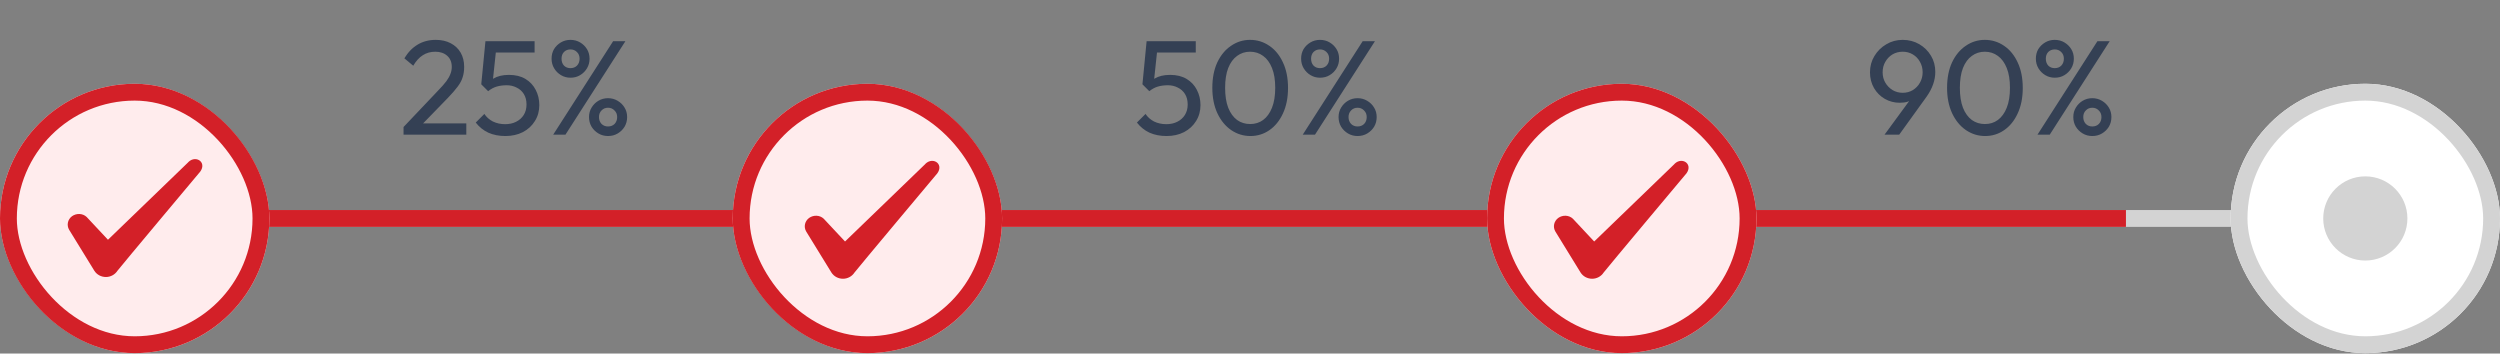 <svg width="297" height="42" viewBox="0 0 297 42" fill="none" xmlns="http://www.w3.org/2000/svg">
<rect x="0" y="0" width="297" height="42" fill="#808080" stroke="none"/>
<rect x="30.323" y="24.952" width="61.65" height="2" fill="#D3D3D3"/>
<rect x="30.323" y="24.952" width="57.791" height="2" fill="#D32028"/>
<rect x="117.521" y="24.952" width="62.534" height="2" fill="#D3D3D3"/>
<rect x="118.323" y="24.952" width="59.431" height="2" fill="#D32028"/>
<rect x="181.465" y="24.952" width="93.47" height="2" fill="#D3D3D3"/>
<rect x="181.465" y="24.952" width="71.096" height="2" fill="#D32028"/>
<g clip-path="url(#clip0_318_19930)">
<rect x="176.667" y="9.952" width="32" height="32" rx="16" fill="#FFECED"/>
<rect x="177.667" y="10.952" width="30" height="30" rx="15" stroke="#D32028" stroke-width="2"/>
</g>
<g clip-path="url(#clip1_318_19930)">
<rect x="265" y="9.952" width="32" height="32" rx="16" fill="white"/>
<circle cx="281" cy="25.952" r="5" fill="#D3D3D3"/>
<rect x="266" y="10.952" width="30" height="30" rx="15" stroke="#D3D3D3" stroke-width="2"/>
</g>
<g clip-path="url(#clip2_318_19930)">
<rect y="9.952" width="32" height="32" rx="16" fill="#FFECED"/>
</g>
<rect x="1" y="10.952" width="30" height="30" rx="15" stroke="#D32028" stroke-width="2"/>
<path fill-rule="evenodd" clip-rule="evenodd" d="M22.372 19.268L12.826 28.482L10.293 25.775C9.826 25.335 9.092 25.308 8.559 25.682C8.039 26.068 7.892 26.748 8.212 27.295L11.213 32.175C11.506 32.628 12.012 32.908 12.586 32.908C13.133 32.908 13.652 32.628 13.946 32.175C14.426 31.548 23.586 20.628 23.586 20.628C24.786 19.402 23.332 18.322 22.372 19.255V19.268Z" fill="#D32028"/>
<g clip-path="url(#clip3_318_19930)">
<rect x="87.051" y="9.952" width="32" height="32" rx="16" fill="#FFECED"/>
</g>
<rect x="88.051" y="10.952" width="30" height="30" rx="15" stroke="#D32028" stroke-width="2"/>
<path d="M47.942 15.088L52.038 10.768C52.454 10.341 52.779 9.973 53.014 9.664C53.249 9.344 53.414 9.051 53.51 8.784C53.617 8.517 53.67 8.24 53.67 7.952C53.67 7.387 53.489 6.944 53.126 6.624C52.763 6.304 52.294 6.144 51.718 6.144C51.153 6.144 50.657 6.283 50.23 6.56C49.803 6.827 49.425 7.243 49.094 7.808L48.038 6.928C48.475 6.203 49.003 5.659 49.622 5.296C50.241 4.923 50.955 4.736 51.766 4.736C52.449 4.736 53.041 4.869 53.542 5.136C54.054 5.403 54.449 5.776 54.726 6.256C55.003 6.736 55.142 7.296 55.142 7.936C55.142 8.395 55.083 8.805 54.966 9.168C54.859 9.531 54.662 9.904 54.374 10.288C54.097 10.661 53.707 11.109 53.206 11.632L49.894 15.04L47.942 15.088ZM47.942 16V15.088L49.222 14.656H55.398V16H47.942ZM60.038 16.16C59.281 16.16 58.604 16.027 58.006 15.76C57.42 15.483 56.924 15.083 56.518 14.56L57.542 13.536C57.788 13.909 58.124 14.208 58.55 14.432C58.988 14.645 59.473 14.752 60.006 14.752C60.508 14.752 60.945 14.656 61.318 14.464C61.702 14.272 62.001 14.005 62.214 13.664C62.438 13.312 62.55 12.896 62.55 12.416C62.55 11.925 62.444 11.509 62.23 11.168C62.017 10.827 61.729 10.571 61.366 10.4C61.014 10.219 60.625 10.128 60.198 10.128C59.761 10.128 59.361 10.181 58.998 10.288C58.646 10.395 58.31 10.576 57.99 10.832L58.006 9.872C58.188 9.648 58.396 9.467 58.63 9.328C58.865 9.189 59.132 9.083 59.43 9.008C59.729 8.933 60.076 8.896 60.47 8.896C61.238 8.896 61.889 9.056 62.422 9.376C62.956 9.696 63.361 10.128 63.638 10.672C63.926 11.216 64.07 11.824 64.07 12.496C64.07 13.2 63.894 13.829 63.542 14.384C63.201 14.939 62.726 15.376 62.118 15.696C61.51 16.005 60.817 16.16 60.038 16.16ZM57.99 10.832L57.174 10.016L57.67 4.896H59.046L58.486 10.16L57.99 10.832ZM57.974 6.24L57.67 4.896H63.51V6.24H57.974ZM67.767 9.232C67.361 9.232 66.988 9.131 66.647 8.928C66.305 8.725 66.033 8.453 65.831 8.112C65.628 7.771 65.527 7.392 65.527 6.976C65.527 6.549 65.623 6.171 65.815 5.84C66.017 5.509 66.289 5.243 66.631 5.04C66.972 4.837 67.351 4.736 67.767 4.736C68.193 4.736 68.577 4.837 68.919 5.04C69.26 5.243 69.532 5.509 69.735 5.84C69.937 6.171 70.039 6.549 70.039 6.976C70.039 7.392 69.937 7.771 69.735 8.112C69.532 8.453 69.26 8.725 68.919 8.928C68.588 9.131 68.204 9.232 67.767 9.232ZM67.767 8.096C68.087 8.096 68.348 7.995 68.551 7.792C68.753 7.579 68.855 7.307 68.855 6.976C68.855 6.645 68.748 6.379 68.535 6.176C68.332 5.973 68.076 5.872 67.767 5.872C67.457 5.872 67.201 5.973 66.999 6.176C66.807 6.379 66.711 6.645 66.711 6.976C66.711 7.307 66.807 7.579 66.999 7.792C67.201 7.995 67.457 8.096 67.767 8.096ZM72.231 16.16C71.815 16.16 71.436 16.059 71.095 15.856C70.753 15.653 70.481 15.387 70.279 15.056C70.076 14.715 69.975 14.331 69.975 13.904C69.975 13.488 70.076 13.115 70.279 12.784C70.481 12.443 70.753 12.171 71.095 11.968C71.436 11.765 71.815 11.664 72.231 11.664C72.647 11.664 73.025 11.765 73.367 11.968C73.719 12.171 73.996 12.443 74.199 12.784C74.401 13.115 74.503 13.488 74.503 13.904C74.503 14.331 74.401 14.715 74.199 15.056C73.996 15.387 73.724 15.653 73.383 15.856C73.041 16.059 72.657 16.16 72.231 16.16ZM72.231 15.024C72.551 15.024 72.812 14.923 73.015 14.72C73.217 14.507 73.319 14.235 73.319 13.904C73.319 13.584 73.212 13.323 72.999 13.12C72.796 12.907 72.54 12.8 72.231 12.8C71.921 12.8 71.665 12.907 71.463 13.12C71.26 13.323 71.159 13.584 71.159 13.904C71.159 14.235 71.26 14.507 71.463 14.72C71.665 14.923 71.921 15.024 72.231 15.024ZM65.719 16L72.839 4.896H74.295L67.175 16H65.719Z" fill="#344054"/>
<path d="M138.585 16.16C137.828 16.16 137.151 16.027 136.553 15.76C135.967 15.483 135.471 15.083 135.065 14.56L136.089 13.536C136.335 13.909 136.671 14.208 137.097 14.432C137.535 14.645 138.02 14.752 138.553 14.752C139.055 14.752 139.492 14.656 139.865 14.464C140.249 14.272 140.548 14.005 140.761 13.664C140.985 13.312 141.097 12.896 141.097 12.416C141.097 11.925 140.991 11.509 140.777 11.168C140.564 10.827 140.276 10.571 139.913 10.4C139.561 10.219 139.172 10.128 138.745 10.128C138.308 10.128 137.908 10.181 137.545 10.288C137.193 10.395 136.857 10.576 136.537 10.832L136.553 9.872C136.735 9.648 136.943 9.467 137.177 9.328C137.412 9.189 137.679 9.083 137.977 9.008C138.276 8.933 138.623 8.896 139.017 8.896C139.785 8.896 140.436 9.056 140.969 9.376C141.503 9.696 141.908 10.128 142.185 10.672C142.473 11.216 142.617 11.824 142.617 12.496C142.617 13.2 142.441 13.829 142.089 14.384C141.748 14.939 141.273 15.376 140.665 15.696C140.057 16.005 139.364 16.16 138.585 16.16ZM136.537 10.832L135.721 10.016L136.217 4.896H137.593L137.033 10.16L136.537 10.832ZM136.521 6.24L136.217 4.896H142.057V6.24H136.521ZM148.553 16.16C147.721 16.16 146.959 15.925 146.265 15.456C145.583 14.987 145.039 14.325 144.633 13.472C144.228 12.608 144.025 11.595 144.025 10.432C144.025 9.269 144.223 8.261 144.617 7.408C145.023 6.555 145.567 5.899 146.249 5.44C146.932 4.971 147.684 4.736 148.505 4.736C149.348 4.736 150.111 4.971 150.793 5.44C151.476 5.899 152.015 6.555 152.409 7.408C152.815 8.261 153.017 9.275 153.017 10.448C153.017 11.611 152.815 12.624 152.409 13.488C152.015 14.341 151.476 15.003 150.793 15.472C150.121 15.931 149.375 16.16 148.553 16.16ZM148.521 14.736C149.108 14.736 149.62 14.576 150.057 14.256C150.505 13.925 150.857 13.44 151.113 12.8C151.369 12.16 151.497 11.371 151.497 10.432C151.497 9.493 151.369 8.709 151.113 8.08C150.857 7.44 150.505 6.96 150.057 6.64C149.609 6.309 149.092 6.144 148.505 6.144C147.929 6.144 147.417 6.309 146.969 6.64C146.521 6.96 146.169 7.44 145.913 8.08C145.668 8.709 145.545 9.493 145.545 10.432C145.545 11.371 145.668 12.16 145.913 12.8C146.169 13.44 146.521 13.925 146.969 14.256C147.417 14.576 147.935 14.736 148.521 14.736ZM156.813 9.232C156.408 9.232 156.035 9.131 155.693 8.928C155.352 8.725 155.08 8.453 154.877 8.112C154.675 7.771 154.573 7.392 154.573 6.976C154.573 6.549 154.669 6.171 154.861 5.84C155.064 5.509 155.336 5.243 155.677 5.04C156.019 4.837 156.397 4.736 156.813 4.736C157.24 4.736 157.624 4.837 157.965 5.04C158.307 5.243 158.579 5.509 158.781 5.84C158.984 6.171 159.085 6.549 159.085 6.976C159.085 7.392 158.984 7.771 158.781 8.112C158.579 8.453 158.307 8.725 157.965 8.928C157.635 9.131 157.251 9.232 156.813 9.232ZM156.813 8.096C157.133 8.096 157.395 7.995 157.597 7.792C157.8 7.579 157.901 7.307 157.901 6.976C157.901 6.645 157.795 6.379 157.581 6.176C157.379 5.973 157.123 5.872 156.813 5.872C156.504 5.872 156.248 5.973 156.045 6.176C155.853 6.379 155.757 6.645 155.757 6.976C155.757 7.307 155.853 7.579 156.045 7.792C156.248 7.995 156.504 8.096 156.813 8.096ZM161.277 16.16C160.861 16.16 160.483 16.059 160.141 15.856C159.8 15.653 159.528 15.387 159.325 15.056C159.123 14.715 159.021 14.331 159.021 13.904C159.021 13.488 159.123 13.115 159.325 12.784C159.528 12.443 159.8 12.171 160.141 11.968C160.483 11.765 160.861 11.664 161.277 11.664C161.693 11.664 162.072 11.765 162.413 11.968C162.765 12.171 163.043 12.443 163.245 12.784C163.448 13.115 163.549 13.488 163.549 13.904C163.549 14.331 163.448 14.715 163.245 15.056C163.043 15.387 162.771 15.653 162.429 15.856C162.088 16.059 161.704 16.16 161.277 16.16ZM161.277 15.024C161.597 15.024 161.859 14.923 162.061 14.72C162.264 14.507 162.365 14.235 162.365 13.904C162.365 13.584 162.259 13.323 162.045 13.12C161.843 12.907 161.587 12.8 161.277 12.8C160.968 12.8 160.712 12.907 160.509 13.12C160.307 13.323 160.205 13.584 160.205 13.904C160.205 14.235 160.307 14.507 160.509 14.72C160.712 14.923 160.968 15.024 161.277 15.024ZM154.765 16L161.885 4.896H163.341L156.221 16H154.765Z" fill="#344054"/>
<path d="M223.881 16L227.225 11.44L227.769 11.152C227.641 11.365 227.486 11.552 227.305 11.712C227.123 11.872 226.899 11.995 226.633 12.08C226.377 12.165 226.062 12.208 225.689 12.208C225.049 12.208 224.457 12.053 223.913 11.744C223.379 11.435 222.953 11.008 222.633 10.464C222.313 9.909 222.153 9.285 222.153 8.592C222.153 7.877 222.329 7.232 222.681 6.656C223.033 6.069 223.502 5.605 224.089 5.264C224.675 4.912 225.326 4.736 226.041 4.736C226.766 4.736 227.422 4.907 228.009 5.248C228.595 5.589 229.059 6.048 229.401 6.624C229.742 7.189 229.913 7.829 229.913 8.544C229.913 9.525 229.571 10.501 228.889 11.472L225.625 16H223.881ZM226.041 11.024C226.489 11.024 226.889 10.917 227.241 10.704C227.603 10.48 227.886 10.187 228.089 9.824C228.302 9.451 228.409 9.04 228.409 8.592C228.409 8.123 228.302 7.707 228.089 7.344C227.886 6.971 227.603 6.677 227.241 6.464C226.889 6.251 226.489 6.144 226.041 6.144C225.593 6.144 225.187 6.251 224.825 6.464C224.473 6.677 224.19 6.971 223.977 7.344C223.763 7.707 223.657 8.123 223.657 8.592C223.657 9.051 223.763 9.461 223.977 9.824C224.19 10.187 224.478 10.48 224.841 10.704C225.203 10.917 225.603 11.024 226.041 11.024ZM235.84 16.16C235.008 16.16 234.245 15.925 233.552 15.456C232.869 14.987 232.325 14.325 231.92 13.472C231.515 12.608 231.312 11.595 231.312 10.432C231.312 9.269 231.509 8.261 231.904 7.408C232.309 6.555 232.853 5.899 233.536 5.44C234.219 4.971 234.971 4.736 235.792 4.736C236.635 4.736 237.397 4.971 238.08 5.44C238.763 5.899 239.301 6.555 239.696 7.408C240.101 8.261 240.304 9.275 240.304 10.448C240.304 11.611 240.101 12.624 239.696 13.488C239.301 14.341 238.763 15.003 238.08 15.472C237.408 15.931 236.661 16.16 235.84 16.16ZM235.808 14.736C236.395 14.736 236.907 14.576 237.344 14.256C237.792 13.925 238.144 13.44 238.4 12.8C238.656 12.16 238.784 11.371 238.784 10.432C238.784 9.493 238.656 8.709 238.4 8.08C238.144 7.44 237.792 6.96 237.344 6.64C236.896 6.309 236.379 6.144 235.792 6.144C235.216 6.144 234.704 6.309 234.256 6.64C233.808 6.96 233.456 7.44 233.2 8.08C232.955 8.709 232.832 9.493 232.832 10.432C232.832 11.371 232.955 12.16 233.2 12.8C233.456 13.44 233.808 13.925 234.256 14.256C234.704 14.576 235.221 14.736 235.808 14.736ZM244.1 9.232C243.695 9.232 243.321 9.131 242.98 8.928C242.639 8.725 242.367 8.453 242.164 8.112C241.961 7.771 241.86 7.392 241.86 6.976C241.86 6.549 241.956 6.171 242.148 5.84C242.351 5.509 242.623 5.243 242.964 5.04C243.305 4.837 243.684 4.736 244.1 4.736C244.527 4.736 244.911 4.837 245.252 5.04C245.593 5.243 245.865 5.509 246.068 5.84C246.271 6.171 246.372 6.549 246.372 6.976C246.372 7.392 246.271 7.771 246.068 8.112C245.865 8.453 245.593 8.725 245.252 8.928C244.921 9.131 244.537 9.232 244.1 9.232ZM244.1 8.096C244.42 8.096 244.681 7.995 244.884 7.792C245.087 7.579 245.188 7.307 245.188 6.976C245.188 6.645 245.081 6.379 244.868 6.176C244.665 5.973 244.409 5.872 244.1 5.872C243.791 5.872 243.535 5.973 243.332 6.176C243.14 6.379 243.044 6.645 243.044 6.976C243.044 7.307 243.14 7.579 243.332 7.792C243.535 7.995 243.791 8.096 244.1 8.096ZM248.564 16.16C248.148 16.16 247.769 16.059 247.428 15.856C247.087 15.653 246.815 15.387 246.612 15.056C246.409 14.715 246.308 14.331 246.308 13.904C246.308 13.488 246.409 13.115 246.612 12.784C246.815 12.443 247.087 12.171 247.428 11.968C247.769 11.765 248.148 11.664 248.564 11.664C248.98 11.664 249.359 11.765 249.7 11.968C250.052 12.171 250.329 12.443 250.532 12.784C250.735 13.115 250.836 13.488 250.836 13.904C250.836 14.331 250.735 14.715 250.532 15.056C250.329 15.387 250.057 15.653 249.716 15.856C249.375 16.059 248.991 16.16 248.564 16.16ZM248.564 15.024C248.884 15.024 249.145 14.923 249.348 14.72C249.551 14.507 249.652 14.235 249.652 13.904C249.652 13.584 249.545 13.323 249.332 13.12C249.129 12.907 248.873 12.8 248.564 12.8C248.255 12.8 247.999 12.907 247.796 13.12C247.593 13.323 247.492 13.584 247.492 13.904C247.492 14.235 247.593 14.507 247.796 14.72C247.999 14.923 248.255 15.024 248.564 15.024ZM242.052 16L249.172 4.896H250.628L243.508 16H242.052Z" fill="#344054"/>
<path fill-rule="evenodd" clip-rule="evenodd" d="M109.936 19.475L100.389 28.689L97.856 25.982C97.389 25.542 96.656 25.515 96.123 25.889C95.603 26.275 95.456 26.955 95.776 27.502L98.776 32.382C99.069 32.835 99.576 33.115 100.149 33.115C100.696 33.115 101.216 32.835 101.509 32.382C101.989 31.755 111.149 20.835 111.149 20.835C112.349 19.609 110.896 18.529 109.936 19.462V19.475Z" fill="#D32028"/>
<path fill-rule="evenodd" clip-rule="evenodd" d="M198.936 19.475L189.389 28.689L186.856 25.982C186.389 25.542 185.656 25.515 185.123 25.889C184.603 26.275 184.456 26.955 184.776 27.502L187.776 32.382C188.069 32.835 188.576 33.115 189.149 33.115C189.696 33.115 190.216 32.835 190.509 32.382C190.989 31.755 200.149 20.835 200.149 20.835C201.349 19.609 199.896 18.529 198.936 19.462V19.475Z" fill="#D32028"/>
<defs>
<clipPath id="clip0_318_19930">
<rect x="176.667" y="9.952" width="32" height="32" rx="16" fill="white"/>
</clipPath>
<clipPath id="clip1_318_19930">
<rect x="265" y="9.952" width="32" height="32" rx="16" fill="white"/>
</clipPath>
<clipPath id="clip2_318_19930">
<rect y="9.952" width="32" height="32" rx="16" fill="white"/>
</clipPath>
<clipPath id="clip3_318_19930">
<rect x="87.051" y="9.952" width="32" height="32" rx="16" fill="white"/>
</clipPath>
</defs>
</svg>
